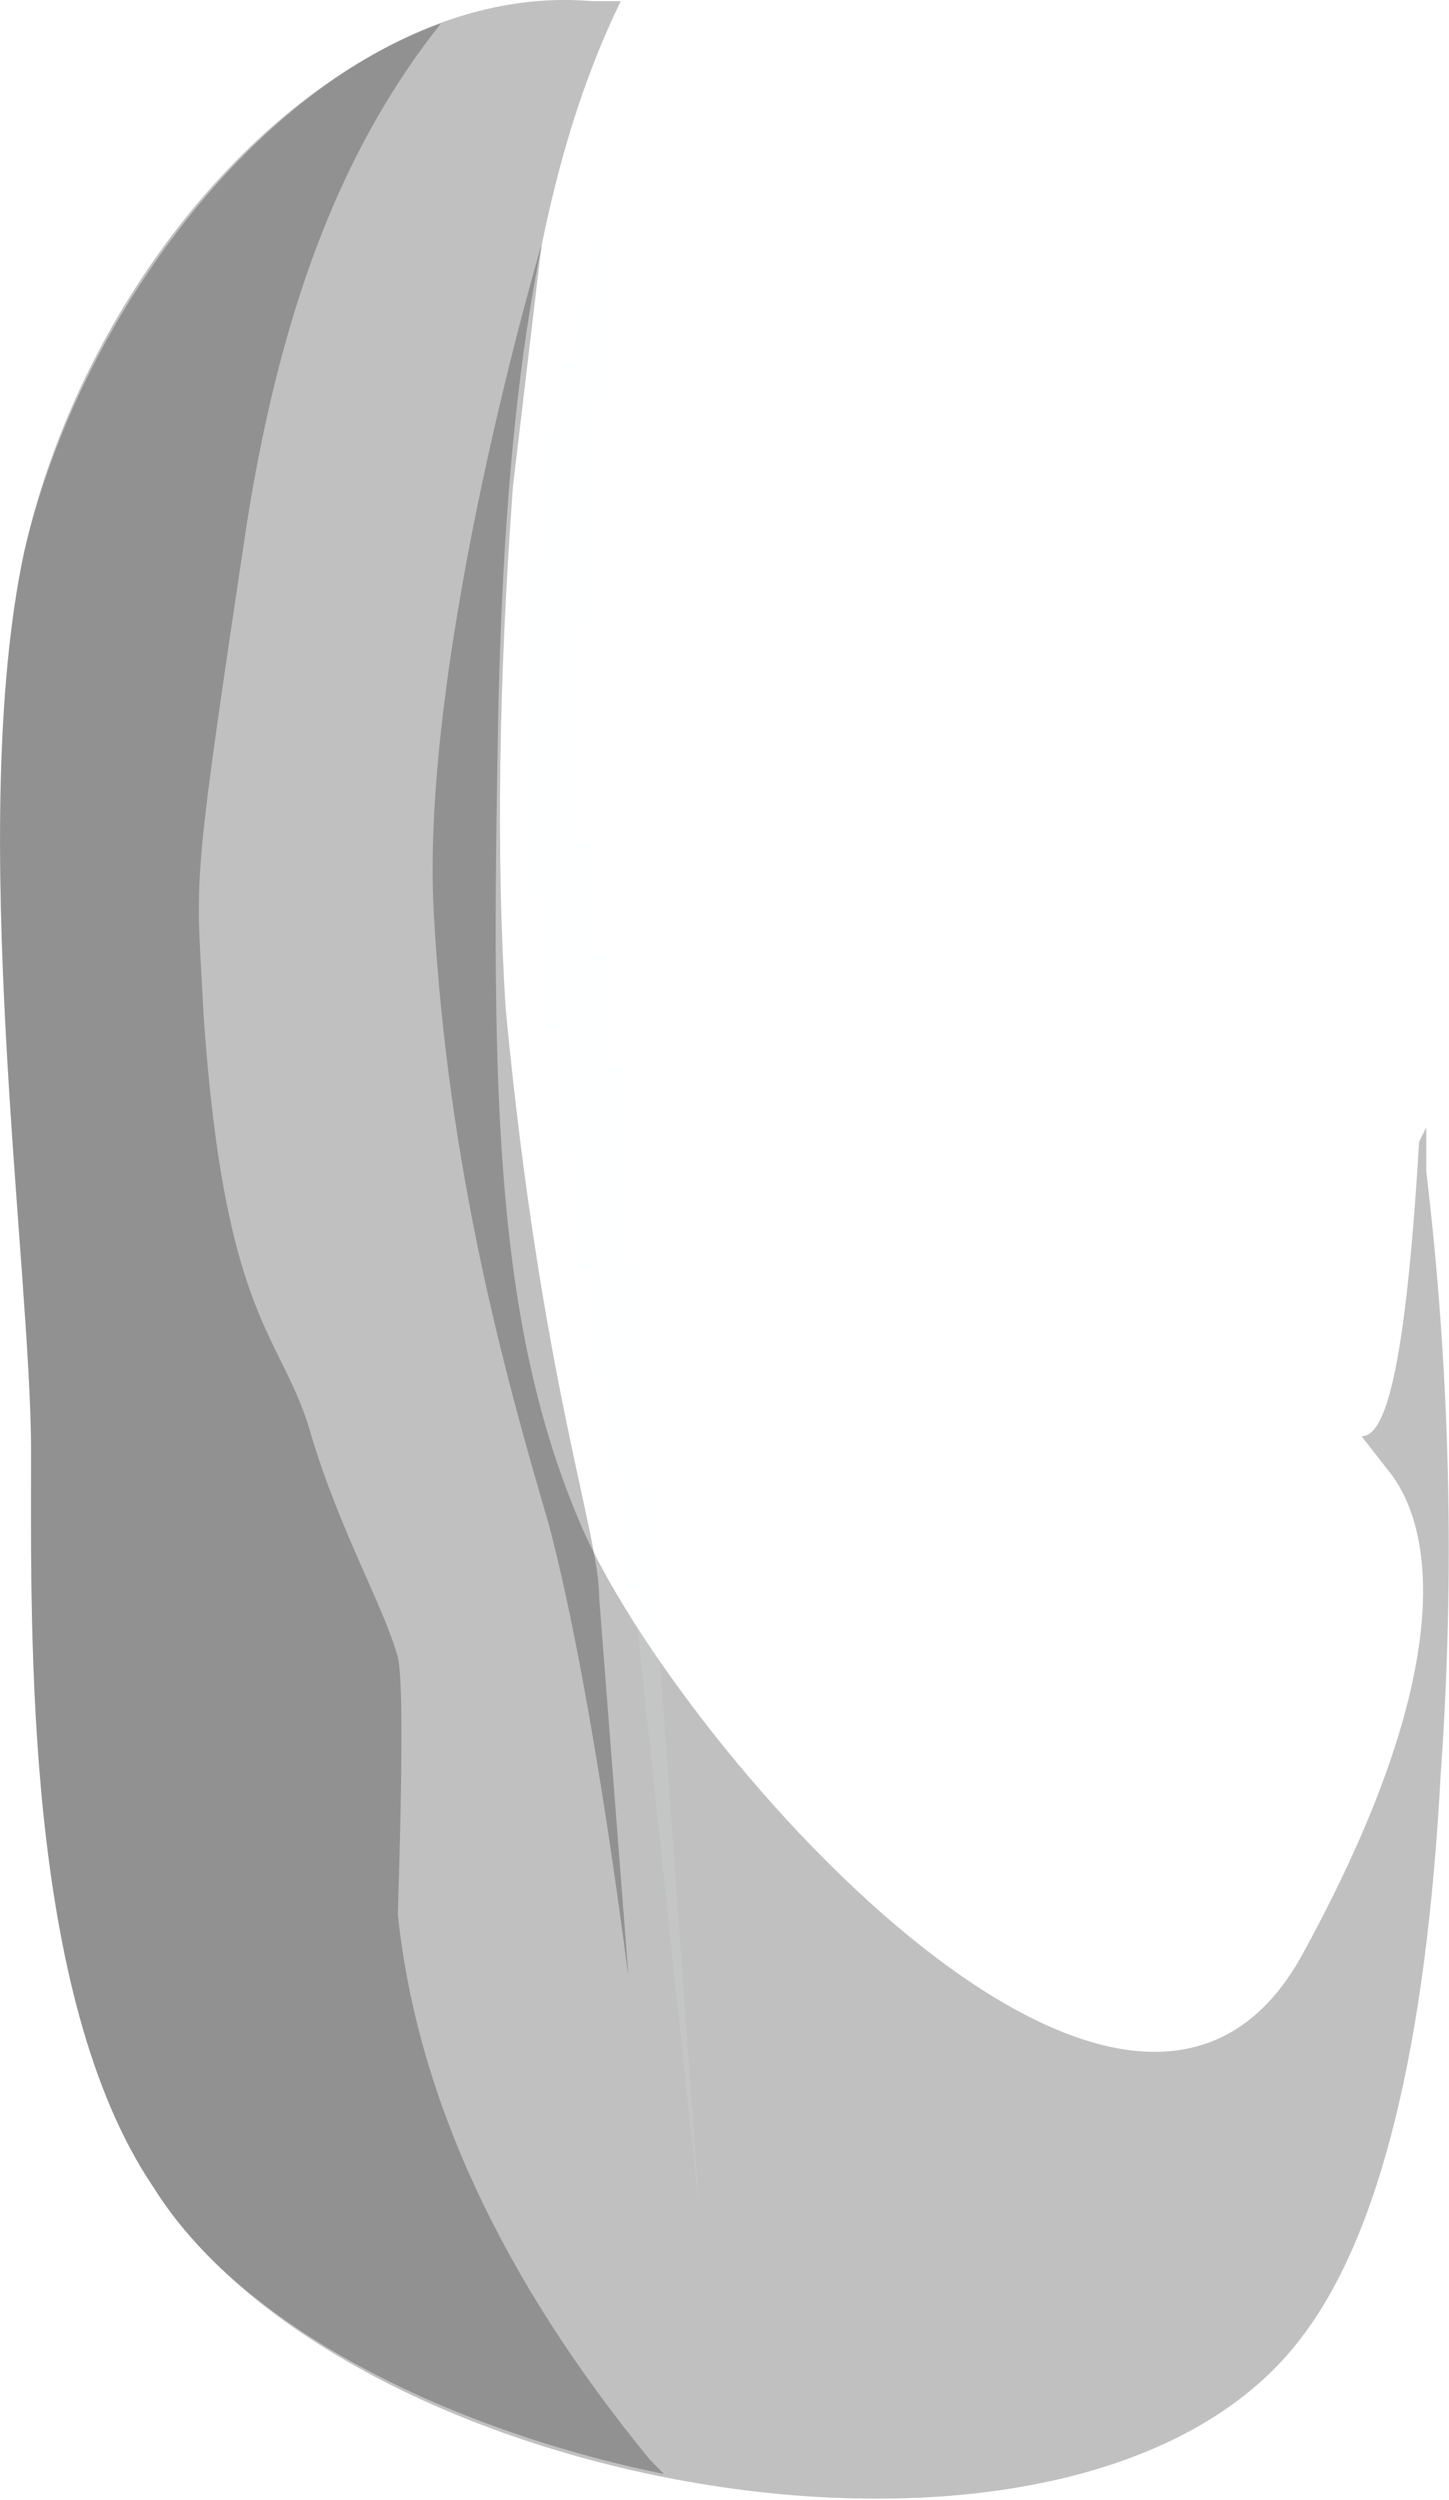 <?xml version="1.0" encoding="UTF-8" standalone="no"?>
<!-- Generator: flash2svg, http://dissentgraphics.com/tools/flash2svg -->

<svg
   xmlns:dc="http://purl.org/dc/elements/1.1/"
   xmlns:cc="http://creativecommons.org/ns#"
   xmlns:rdf="http://www.w3.org/1999/02/22-rdf-syntax-ns#"
   xmlns:svg="http://www.w3.org/2000/svg"
   xmlns="http://www.w3.org/2000/svg"
   xmlns:xlink="http://www.w3.org/1999/xlink"
   xmlns:sodipodi="http://sodipodi.sourceforge.net/DTD/sodipodi-0.dtd"
   xmlns:inkscape="http://www.inkscape.org/namespaces/inkscape"
   id="AvatarAssets"
   image-rendering="auto"
   version="1.1"
   x="0px"
   y="0px"
   width="10.074"
   height="17.37"
   viewBox="0 0 10.074 17.37"
   inkscape:version="0.48.4 r9939"
   sodipodi:docname="AvatarAssets_pantsLegUpperClose20101103Black.svg">
  <sodipodi:namedview
     pagecolor="#ffffff"
     bordercolor="#666666"
     borderopacity="1"
     objecttolerance="10"
     gridtolerance="10"
     guidetolerance="10"
     inkscape:pageopacity="0"
     inkscape:pageshadow="2"
     inkscape:window-width="640"
     inkscape:window-height="480"
     id="namedview3341"
     showgrid="false"
     fit-margin-top="0"
     fit-margin-left="0"
     fit-margin-right="0"
     fit-margin-bottom="0"
     inkscape:zoom="1.9032258"
     inkscape:cx="37.11468"
     inkscape:cy="-47.331803"
     inkscape:window-x="0"
     inkscape:window-y="0"
     inkscape:window-maximized="0"
     inkscape:current-layer="AvatarAssets" />
  <defs
     id="defs3259">
    <pattern
       id="bitmap"
       patternContentUnits="userSpaceOnUse"
       patternUnits="userSpaceOnUse"
       width="200"
       height="200"
       viewBox="0 0 200 200"
       patternTransform="matrix(1 0 0 1 171.6 143.75)">
      <symbol
         id="Denim_Texture_Black_symbol"
         viewBox="0 0 200 200">
        <image
           sodipodi:absref="C:\Users\Training\Documents\GitHub\Glitchen-Avatar-Engine\glitch-avatars-svg\base_avatar\AvatarAssets.fla\clothing\side\Denim Texture Black"
           xlink:href="Denim Texture Black"
           height="200"
           width="200"
           id="Denim_Texture_Black" />
      </symbol>
      <use
         id="Denim_Texture_Black_use"
         width="200"
         height="200"
         y="0"
         x="0"
         xlink:href="#Denim_Texture_Black_symbol"
         externalResourcesRequired="true" />
    </pattern>
    <linearGradient
       gradientUnits="userSpaceOnUse"
       color-interpolation="sRGB"
       x1="372.763"
       y1="688.6"
       x2="382.837"
       y2="688.6"
       id="linearGradient">
      <stop
         stop-color="#000"
         stop-opacity="0.247"
         offset="0"
         id="stop3266" />
      <stop
         stop-color="#000"
         stop-opacity="0.247"
         offset="0.859"
         id="stop3268" />
      <stop
         stop-color="#000"
         stop-opacity="0.247"
         offset="1"
         id="stop3270" />
    </linearGradient>
    <linearGradient
       gradientUnits="userSpaceOnUse"
       color-interpolation="sRGB"
       x1="372.75"
       y1="688.65"
       x2="377.35"
       y2="688.65"
       id="linearGradient1">
      <stop
         stop-color="#000"
         stop-opacity="0.247"
         offset="0"
         id="stop3273" />
      <stop
         stop-color="#000"
         stop-opacity="0.247"
         offset="0.859"
         id="stop3275" />
      <stop
         stop-color="#000"
         stop-opacity="0.247"
         offset="1"
         id="stop3277" />
    </linearGradient>
    <linearGradient
       gradientUnits="userSpaceOnUse"
       color-interpolation="sRGB"
       x1="376.4"
       y1="688.35"
       x2="377.6"
       y2="688.35"
       id="linearGradient2">
      <stop
         stop-color="#F7FFFF"
         stop-opacity="0.086"
         offset="0"
         id="stop3280" />
      <stop
         stop-color="#F7FFFF"
         stop-opacity="0.086"
         offset="0.859"
         id="stop3282" />
      <stop
         stop-color="#F7FFFF"
         stop-opacity="0.086"
         offset="1"
         id="stop3284" />
    </linearGradient>
    <linearGradient
       gradientUnits="userSpaceOnUse"
       color-interpolation="sRGB"
       x1="375.763"
       y1="688.2"
       x2="377.237"
       y2="688.2"
       id="linearGradient3">
      <stop
         stop-color="#000"
         stop-opacity="0.247"
         offset="0"
         id="stop3287" />
      <stop
         stop-color="#000"
         stop-opacity="0.247"
         offset="0.859"
         id="stop3289" />
      <stop
         stop-color="#000"
         stop-opacity="0.247"
         offset="1"
         id="stop3291" />
    </linearGradient>
    <pattern
       id="bitmap1"
       patternContentUnits="userSpaceOnUse"
       patternUnits="userSpaceOnUse"
       width="200"
       height="200"
       viewBox="0 0 200 200"
       patternTransform="matrix(1 0 0 1.023 -100.049 -96.199)">
      <symbol
         id="symbol3294"
         viewBox="0 0 200 200">
        <image
           sodipodi:absref="C:\Users\Training\Documents\GitHub\Glitchen-Avatar-Engine\glitch-avatars-svg\base_avatar\AvatarAssets.fla\clothing\side\Denim Texture Black"
           xlink:href="Denim Texture Black"
           height="200"
           width="200"
           id="image3296" />
      </symbol>
      <use
         id="use3298"
         width="200"
         height="200"
         y="0"
         x="0"
         xlink:href="#Denim_Texture_Black_symbol"
         externalResourcesRequired="true" />
    </pattern>
    <linearGradient
       gradientUnits="userSpaceOnUse"
       color-interpolation="sRGB"
       x1="-5.087"
       y1="5.949"
       x2="4.989"
       y2="5.949"
       id="linearGradient4">
      <stop
         stop-color="#000"
         stop-opacity="0.247"
         offset="0"
         id="stop3301" />
      <stop
         stop-color="#000"
         stop-opacity="0.247"
         offset="0.859"
         id="stop3303" />
      <stop
         stop-color="#000"
         stop-opacity="0.247"
         offset="1"
         id="stop3305" />
    </linearGradient>
    <linearGradient
       gradientUnits="userSpaceOnUse"
       color-interpolation="sRGB"
       x1="-5.099"
       y1="6"
       x2="-0.499"
       y2="6"
       id="linearGradient5">
      <stop
         stop-color="#000"
         stop-opacity="0.247"
         offset="0"
         id="stop3308" />
      <stop
         stop-color="#000"
         stop-opacity="0.247"
         offset="0.859"
         id="stop3310" />
      <stop
         stop-color="#000"
         stop-opacity="0.247"
         offset="1"
         id="stop3312" />
    </linearGradient>
    <linearGradient
       gradientUnits="userSpaceOnUse"
       color-interpolation="sRGB"
       x1="-1.449"
       y1="5.693"
       x2="-0.249"
       y2="5.693"
       id="linearGradient6">
      <stop
         stop-color="#F7FFFF"
         stop-opacity="0.086"
         offset="0"
         id="stop3315" />
      <stop
         stop-color="#F7FFFF"
         stop-opacity="0.086"
         offset="0.859"
         id="stop3317" />
      <stop
         stop-color="#F7FFFF"
         stop-opacity="0.086"
         offset="1"
         id="stop3319" />
    </linearGradient>
    <linearGradient
       gradientUnits="userSpaceOnUse"
       color-interpolation="sRGB"
       x1="-2.087"
       y1="5.54"
       x2="-0.611"
       y2="5.54"
       id="linearGradient7">
      <stop
         stop-color="#000"
         stop-opacity="0.247"
         offset="0"
         id="stop3322" />
      <stop
         stop-color="#000"
         stop-opacity="0.247"
         offset="0.859"
         id="stop3324" />
      <stop
         stop-color="#000"
         stop-opacity="0.247"
         offset="1"
         id="stop3326" />
    </linearGradient>
  </defs>
  <g
     id="pantsLegUpperClose20101103Black1"
     overflow="visible"
     style="overflow:visible"
     transform="translate(5.115,2.702)">
    <g
       id="pantsLegUpperClose20101103Black_0">
      <g
         id="element">
        <g
           id="drawingObject">
          <path
             id="path"
             d="m 3.951,13.525 c 1.2,-1.636 1.1,-5.983 0.85,-8.08 -0.25,-2.097 -1.2,-7.875 -5.8,-8.131 q -1.3,-0.102 -2.5,1.125 -1.1,1.176 -1.45,2.71 c -0.4,1.893 0.05,4.961 0.05,6.239 0,1.279 -0.05,3.785 0.85,5.114 1.35,2.148 6.5,3.069 8,1.023 z"
             inkscape:connector-curvature="0"
             style="fill:url(#bitmap1)" />
        </g>
        <g
           id="drawingObject1">
          <path
             id="path1"
             d="m -0.799,-2.694 -0.2,0 c -1.8,-0.153 -3.5,1.892 -3.95,3.836 -0.4,1.892 0.05,4.96 0.05,6.239 0,1.278 -0.05,3.784 0.85,5.114 1.35,2.148 6.5,3.068 8,1.022 q 0.8,-1.073 0.95,-3.886 0.15,-2.097 -0.1,-4.194 l 0,-0.306 -0.05,0.102 c -0.1,1.687 -0.25,2.045 -0.4,2.045 l 0.2,0.256 c 0.2,0.256 0.6,1.125 -0.6,3.324 -1.2,2.25 -4.45,-1.534 -5.05,-3.017 -0.6,-1.432 -0.6,-3.12 -0.55,-5.677 0.05,-1.994 0.25,-3.631 0.85,-4.858 z"
             inkscape:connector-curvature="0"
             style="fill:url(#linearGradient4)" />
        </g>
        <g
           id="drawingObject2">
          <path
             id="path2"
             d="m -4.949,1.142 c -0.4,1.892 0.05,4.96 0.05,6.239 0,1.278 -0.05,3.784 0.85,5.114 0.6,0.971 2.05,1.687 3.55,1.994 l -0.1,-0.102 q -1.55,-1.892 -1.75,-3.785 0.05,-1.585 0,-1.789 c -0.1,-0.358 -0.4,-0.87 -0.6,-1.535 -0.2,-0.716 -0.6,-0.767 -0.75,-2.915 -0.05,-1.022 -0.1,-0.767 0.3,-3.426 0.25,-1.585 0.7,-2.659 1.35,-3.477 -1.4,0.511 -2.55,2.096 -2.9,3.682 z"
             inkscape:connector-curvature="0"
             style="fill:url(#linearGradient5)" />
        </g>
        <g
           id="drawingObject3">
          <path
             id="path3"
             d="m -1.049,1.551 0.2,-2.915 -0.4,1.534 q -0.3,1.841 -0.1,3.631 c 0.35,2.864 0.5,3.477 0.6,4.193 l 0.5,4.705 -0.5,-6.955 c -0.1,-1.994 -0.5,-2.608 -0.3,-4.193 z"
             inkscape:connector-curvature="0"
             style="fill:url(#linearGradient6)" />
        </g>
        <g
           id="drawingObject4">
          <path
             id="path4"
             d="m -1.749,0.63 0.4,-1.636 c 0,0 -0.85,2.864 -0.75,4.653 0.1,1.79 0.5,3.222 0.8,4.245 0.15,0.563 0.35,1.585 0.55,3.12 l 0,-0.026 -0.2,-2.583 c 0,-0.46 -0.4,-1.483 -0.65,-4.091 q -0.1,-1.585 0.05,-3.631 l 0.2,-1.687"
             inkscape:connector-curvature="0"
             style="fill:url(#linearGradient7)" />
        </g>
      </g>
    </g>
  </g>
</svg>
